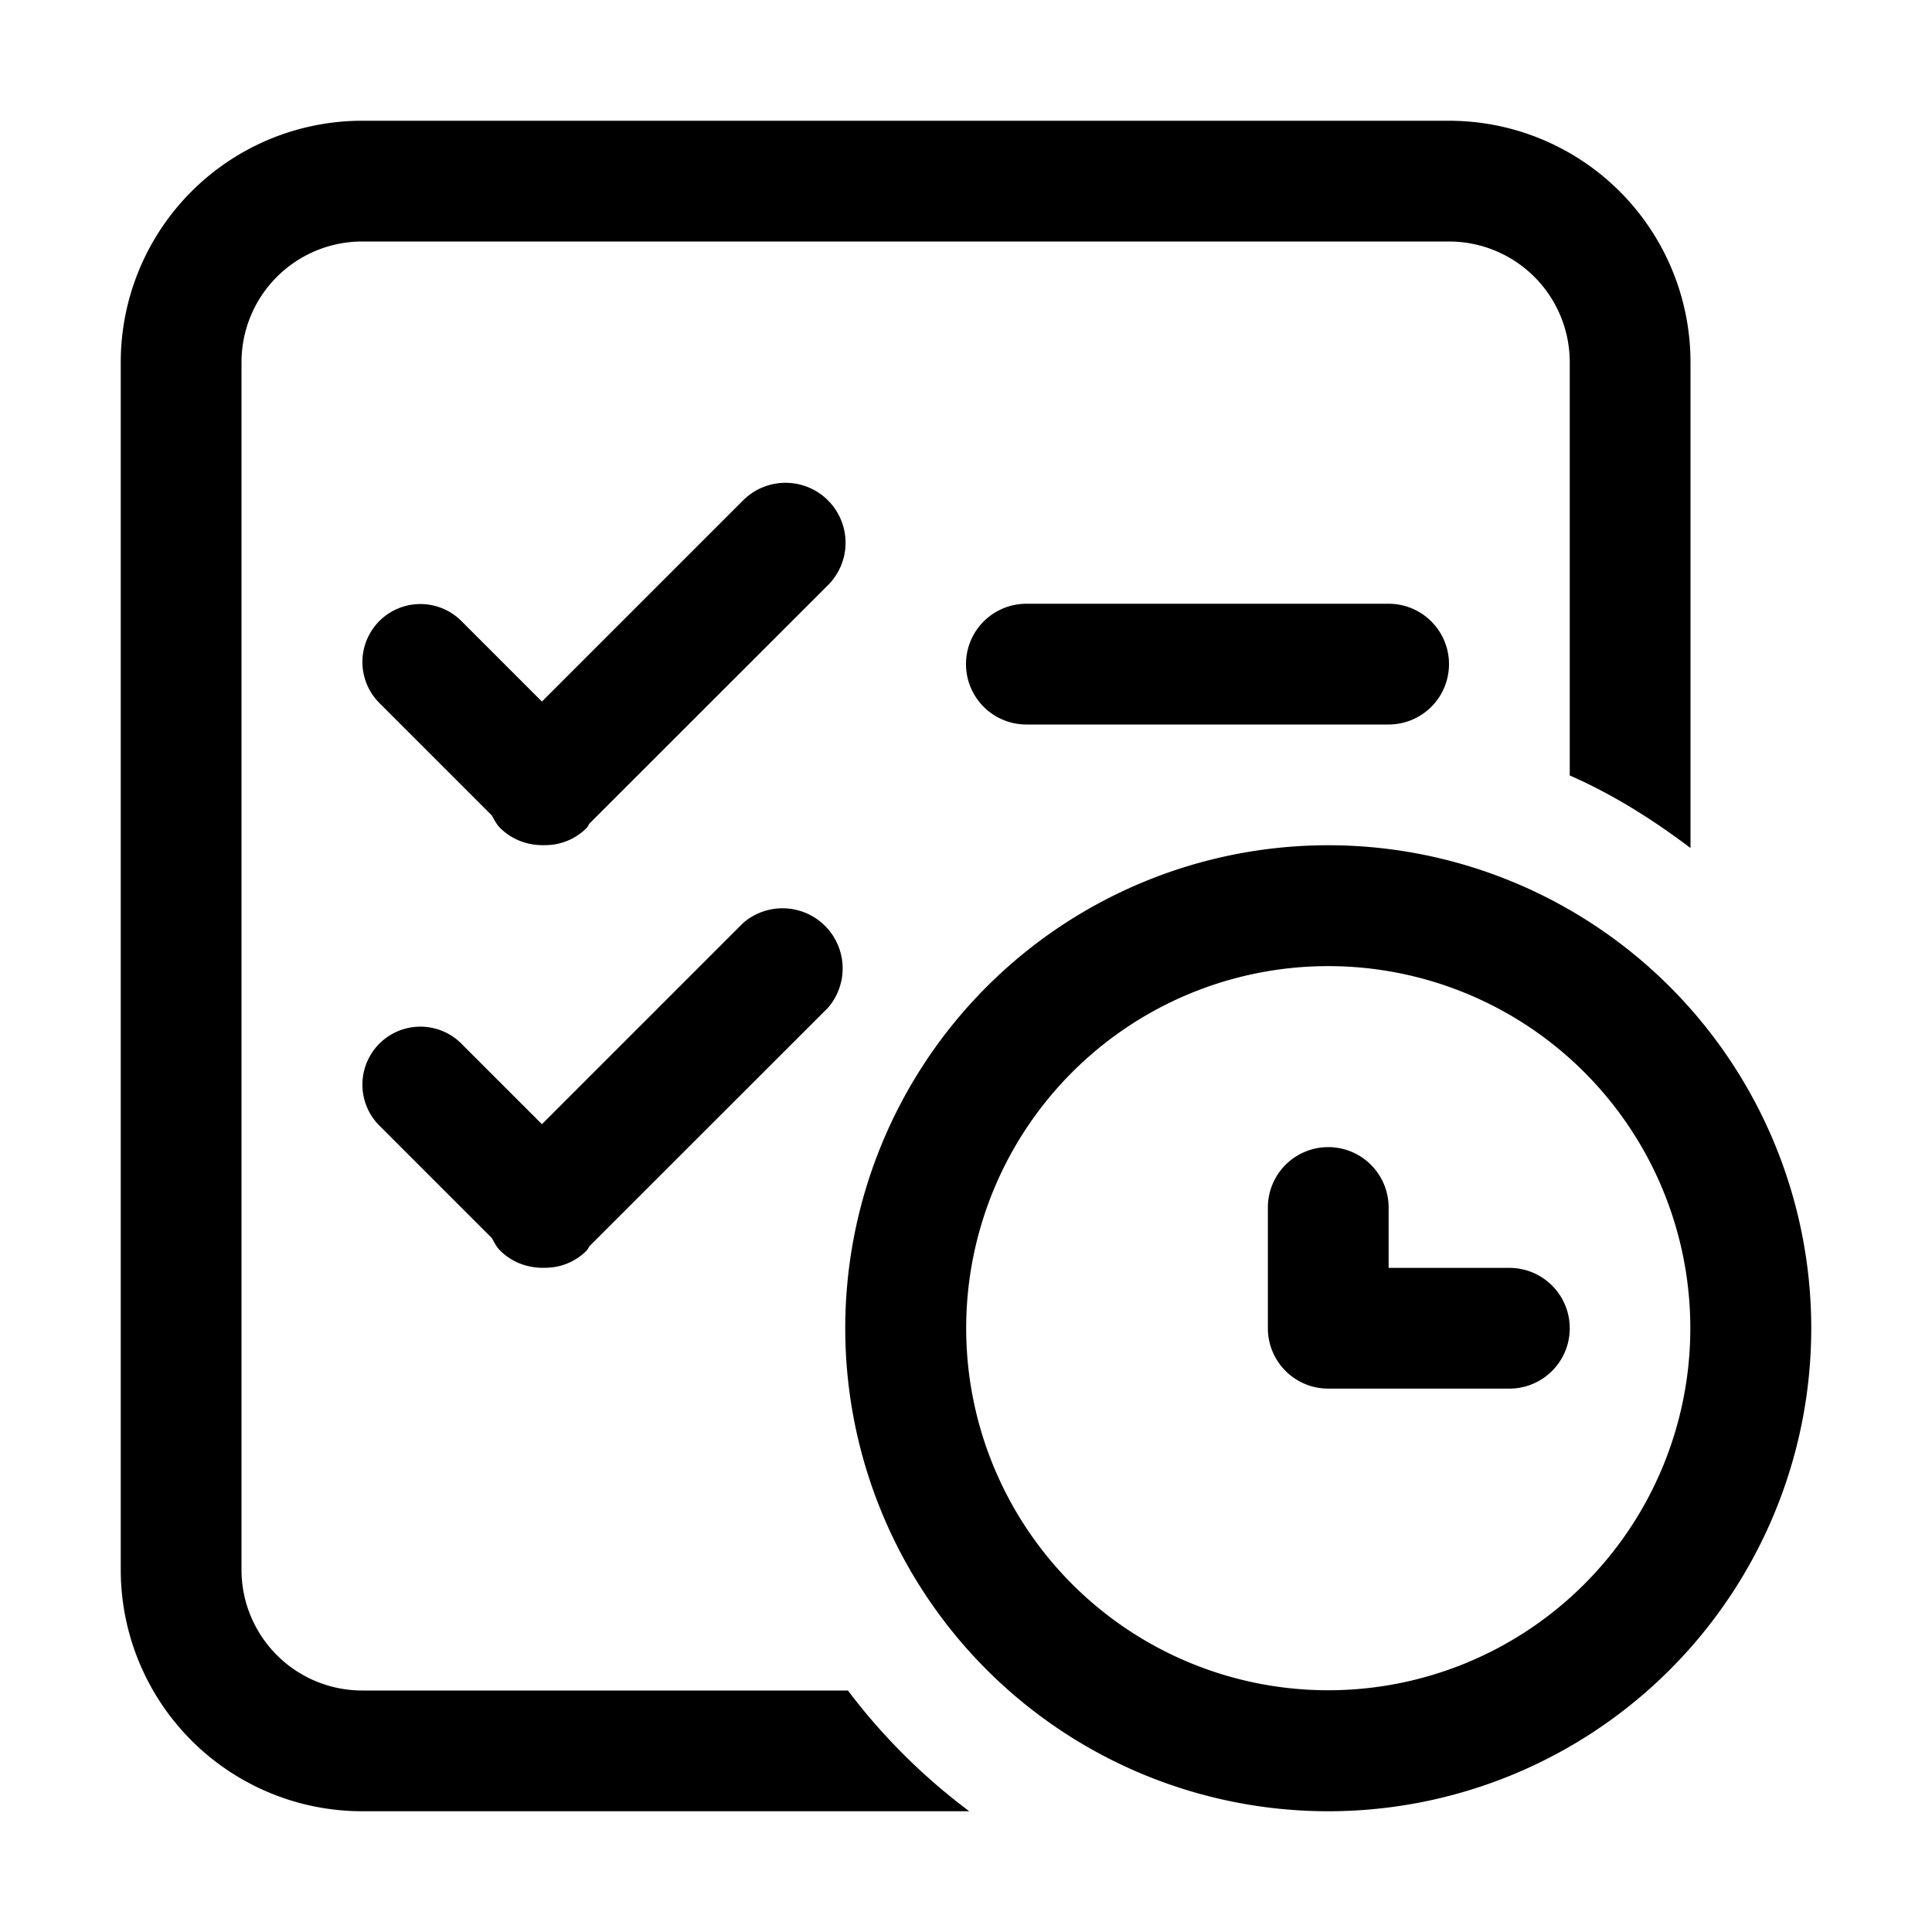 <?xml version="1.0" standalone="no"?><!DOCTYPE svg PUBLIC "-//W3C//DTD SVG 1.1//EN" "http://www.w3.org/Graphics/SVG/1.1/DTD/svg11.dtd"><svg t="1671176685606" class="icon" viewBox="0 0 1024 1024" version="1.1" xmlns="http://www.w3.org/2000/svg" p-id="5059" xmlns:xlink="http://www.w3.org/1999/xlink" width="200" height="200"><path d="M449.408 896H192a64 64 0 0 1-64-64V192a64 64 0 0 1 64-64h576a64 64 0 0 1 64 64v219.008c23.04 10.112 44.096 23.424 64 38.464V192a128 128 0 0 0-128-128H192a128 128 0 0 0-128 128v640a128 128 0 0 0 128 128h321.728a322.432 322.432 0 0 1-64.32-64z" p-id="5060"></path><path d="M704 448a256 256 0 1 0 0 512 256 256 0 0 0 0-512z m0 447.872a191.872 191.872 0 1 1 0-383.808 191.872 191.872 0 0 1 0 383.808z" p-id="5061"></path><path d="M800 672h-64V640a32 32 0 0 0-64 0v64a32 32 0 0 0 32 32h96a32 32 0 0 0 0-64zM438.848 265.216a31.808 31.808 0 0 0-44.992 0L287.232 371.84l-42.688-42.688a30.72 30.72 0 1 0-43.456 43.456l59.584 59.584c1.344 2.304 2.432 4.672 4.416 6.656 6.656 6.592 15.36 9.408 23.936 9.088a30.848 30.848 0 0 0 21.824-9.024c0.704-0.704 1.024-1.6 1.6-2.432l126.4-126.336a31.744 31.744 0 0 0 0-44.928zM544 320a32 32 0 0 0 0 64h192a32 32 0 0 0 0-64h-192zM393.856 489.216L287.232 595.84l-42.688-42.688a30.72 30.72 0 1 0-43.456 43.456l59.584 59.584c1.344 2.304 2.432 4.672 4.416 6.656 6.656 6.592 15.36 9.408 23.936 9.088a30.848 30.848 0 0 0 21.824-9.024c0.704-0.704 1.024-1.6 1.6-2.432l126.4-126.336a31.872 31.872 0 0 0-44.992-44.928z" p-id="5062"></path></svg>
